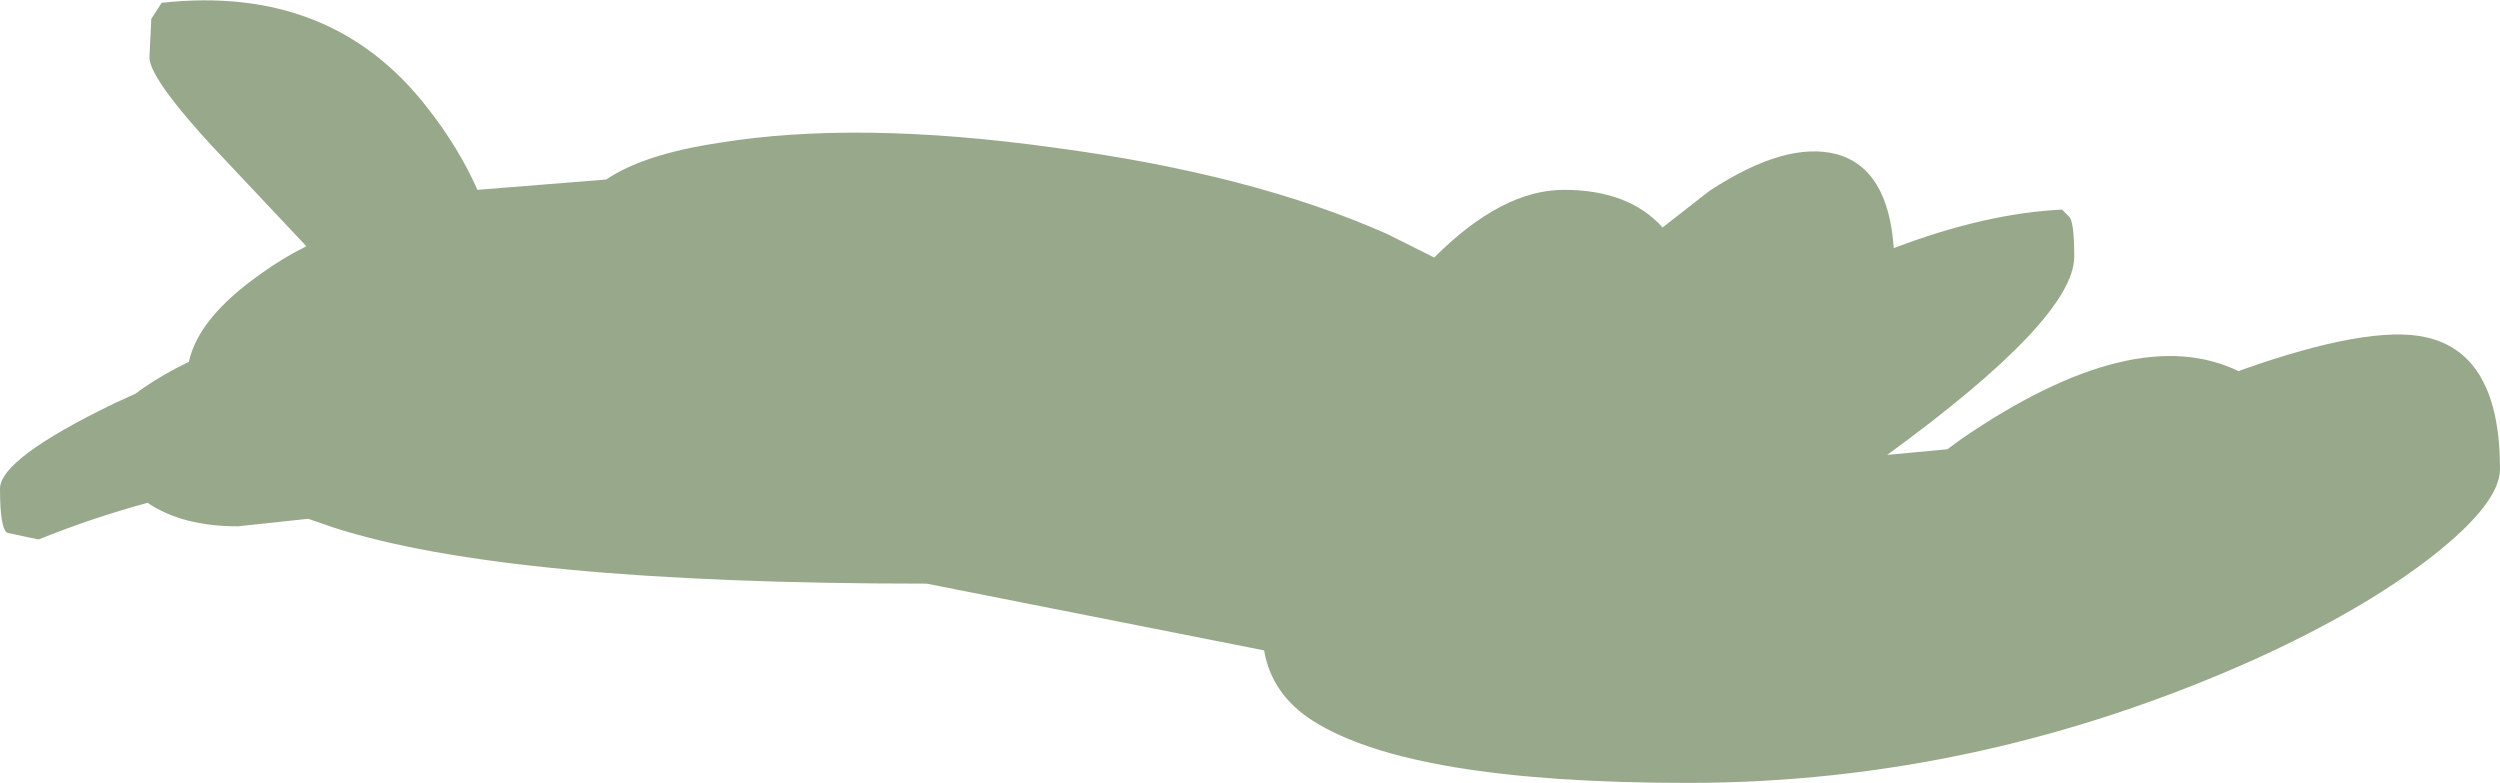 <?xml version="1.0" encoding="UTF-8" standalone="no"?>
<svg xmlns:ffdec="https://www.free-decompiler.com/flash" xmlns:xlink="http://www.w3.org/1999/xlink" ffdec:objectType="shape" height="41.65px" width="133.0px" xmlns="http://www.w3.org/2000/svg">
  <g transform="matrix(1.0, 0.0, 0.0, 1.0, -1003.7, -443.8)">
    <path d="M1080.0 457.5 Q1083.6 453.9 1086.9 453.9 1090.35 453.9 1092.15 455.9 L1094.65 453.95 Q1098.7 451.3 1101.4 452.0 1104.15 452.75 1104.45 457.0 1109.3 455.15 1113.4 454.95 L1113.75 455.3 Q1114.05 455.5 1114.05 457.45 1114.05 460.75 1104.1 468.0 L1107.3 467.7 1108.05 467.15 Q1117.25 460.85 1122.8 463.55 L1122.9 463.5 Q1129.8 461.05 1132.8 461.75 1136.7 462.65 1136.7 468.75 1136.7 470.55 1133.15 473.35 1129.45 476.25 1123.6 478.9 1108.95 485.45 1093.5 485.45 1078.75 485.45 1073.55 482.15 1071.35 480.75 1070.95 478.4 L1053.0 474.85 Q1030.65 474.85 1021.4 471.85 L1020.1 471.4 1016.35 471.8 Q1013.4 471.8 1011.55 470.55 1008.6 471.35 1005.75 472.5 L1004.1 472.15 Q1003.7 471.95 1003.7 469.8 1003.7 468.2 1009.8 465.25 L1010.9 464.75 Q1011.75 464.1 1013.05 463.4 L1013.75 463.05 Q1014.25 460.7 1017.6 458.35 1018.7 457.55 1020.0 456.9 L1015.95 452.6 Q1011.65 448.1 1011.65 446.85 L1011.75 444.8 1012.3 443.95 Q1021.35 442.95 1026.45 449.55 1028.1 451.65 1029.1 453.9 L1035.95 453.35 Q1037.95 452.0 1041.95 451.4 1049.3 450.2 1059.75 451.65 1070.3 453.05 1077.5 456.25 L1080.0 457.5" fill="#98a88b" fill-rule="evenodd" stroke="none"/>
  </g>
</svg>
